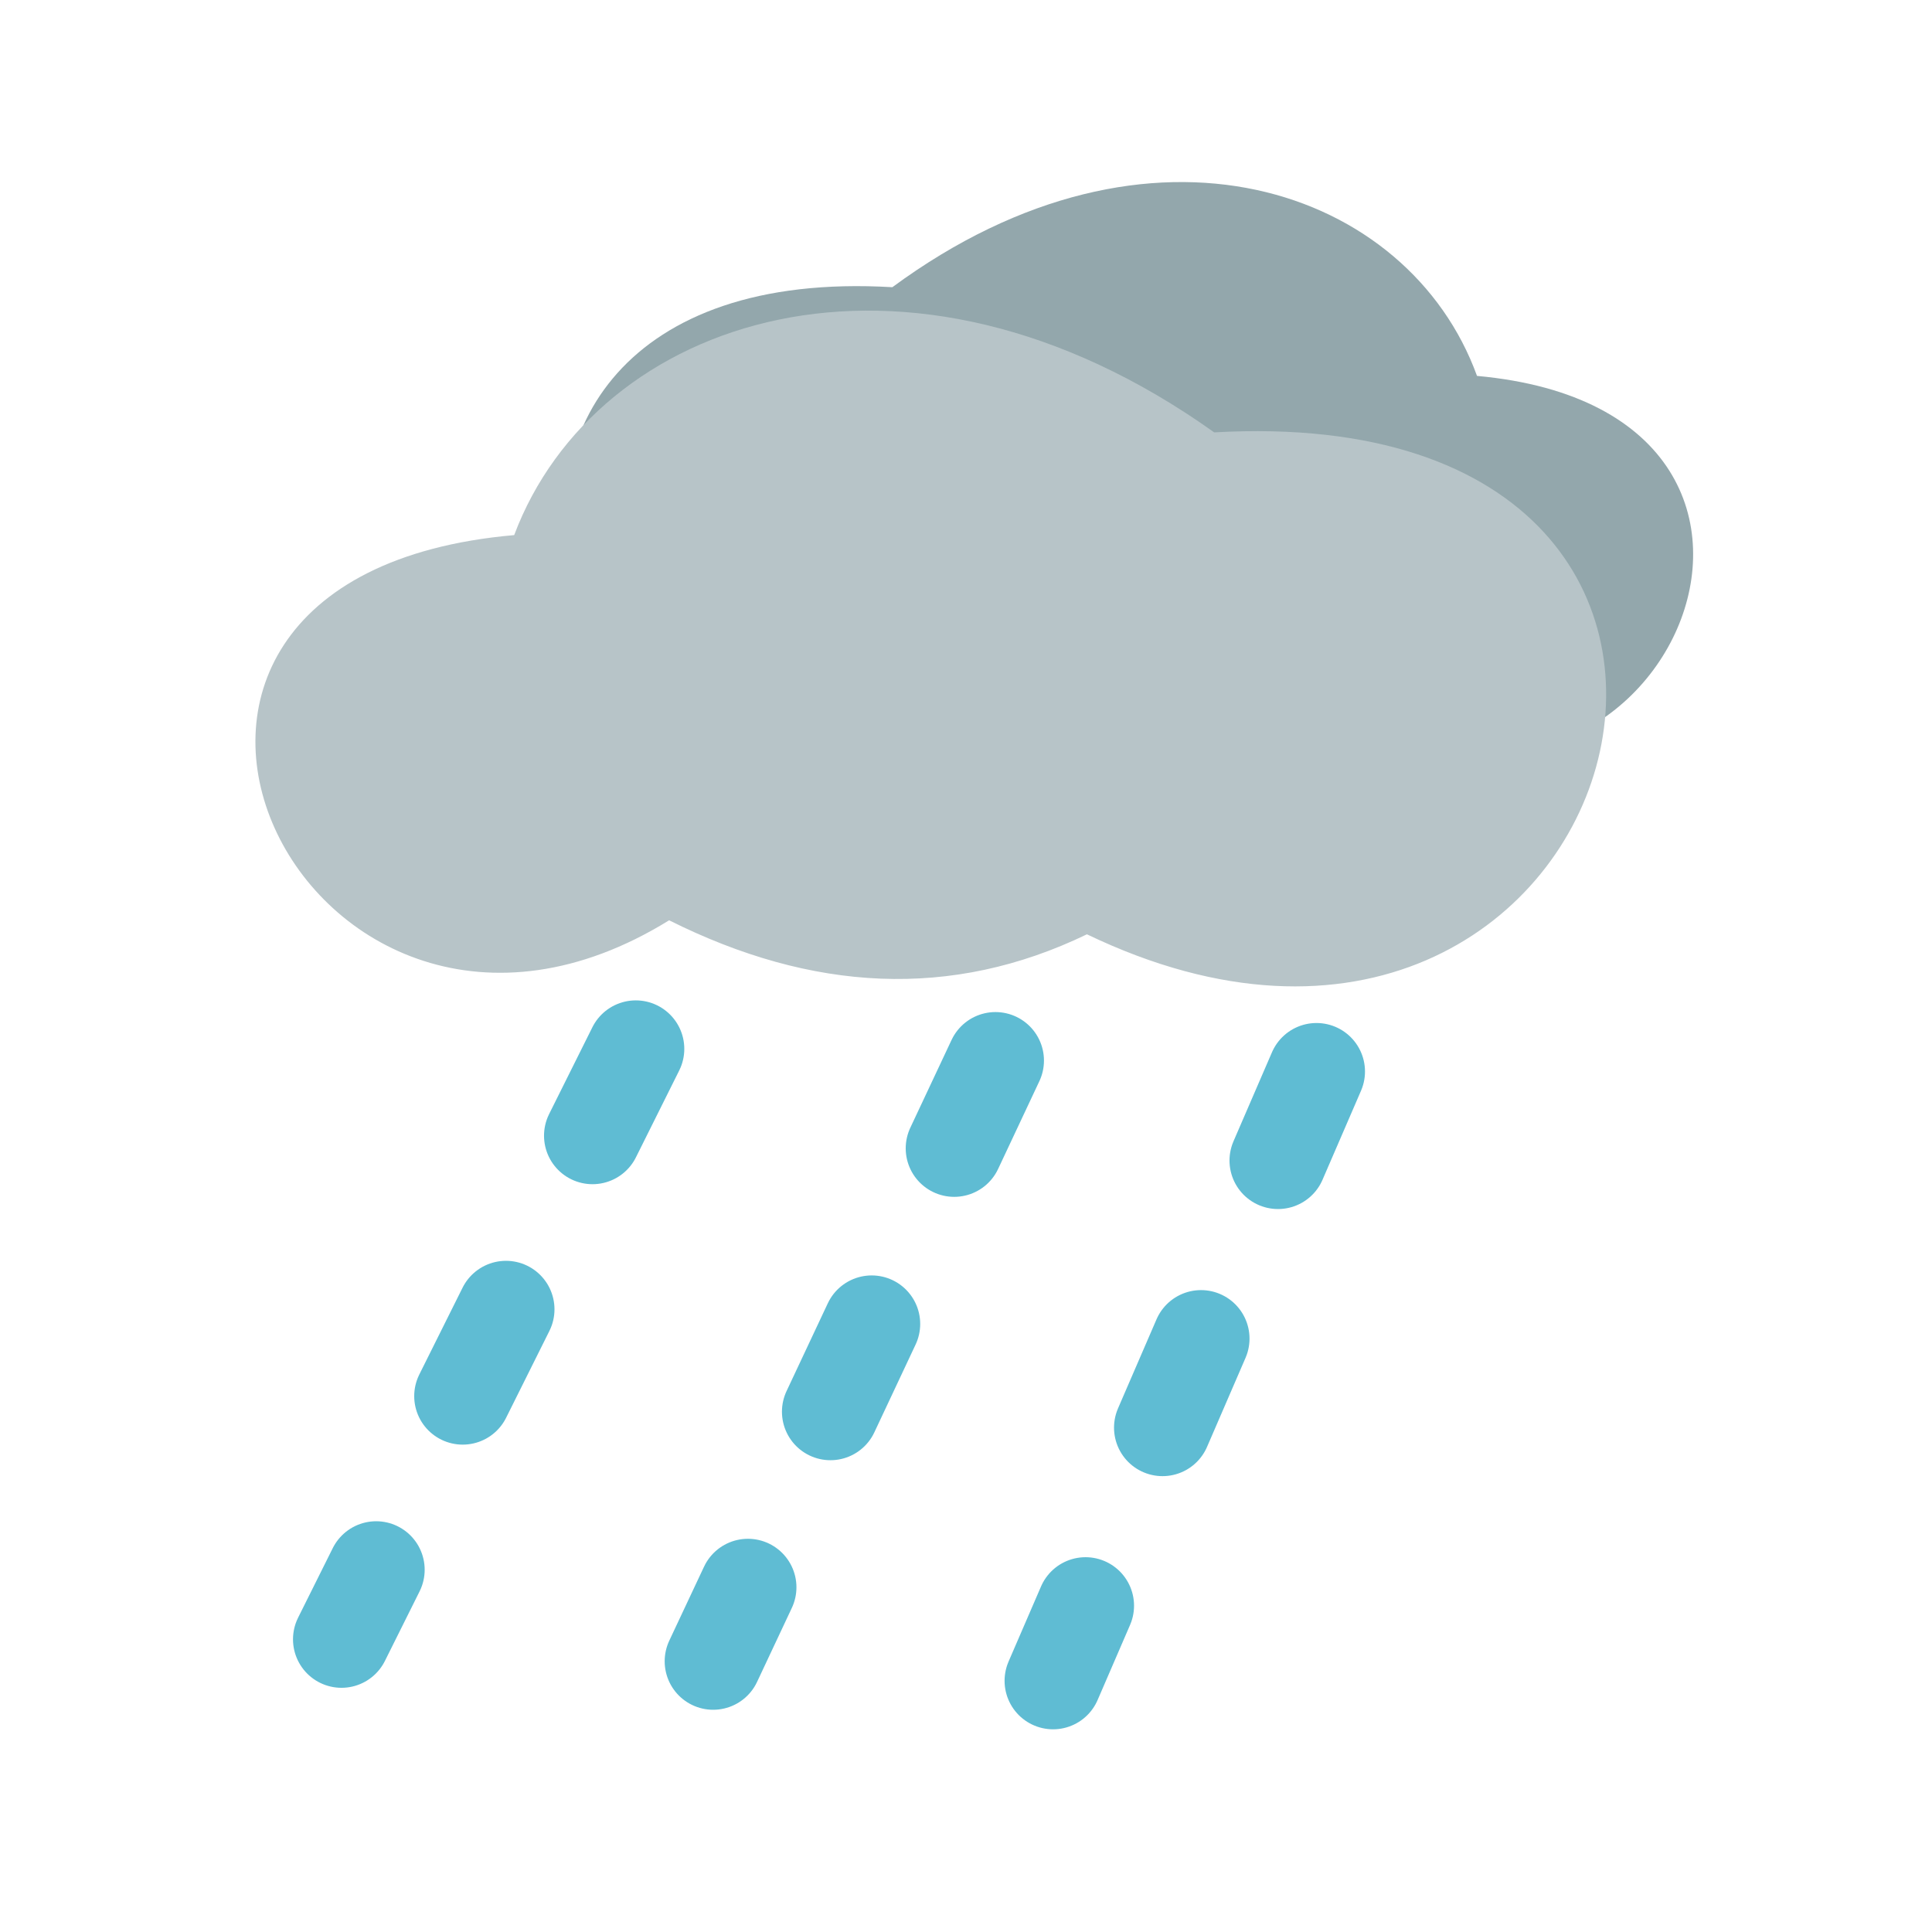 <svg xmlns="http://www.w3.org/2000/svg" viewBox="0 0 256 256">
    <g>
        <path fill="#93a7ac" fill-rule="evenodd" d="M178.565 93.887c40.267 25.729 70.467-39.236 17.147-44.078-9.007-24.818-43.212-37.002-77.469-11.754-71.635-4.211-45.76 87.166 14.086 57.435 14.994 7.494 30.426 6.574 46.236-1.603z"/>
        <path fill="#b7c4c8" fill-rule="evenodd" d="M88.663 121.945C40.45 151.737 4.29 76.51 68.132 70.904c10.784-28.739 51.74-42.847 92.756-13.611 85.771-4.876 54.791 100.935-16.865 66.508-17.953 8.677-36.43 7.612-55.36-1.856z"/>
        <path fill="none" stroke="#5fbcd3" stroke-dasharray="12.853,25.705" stroke-linecap="round" stroke-linejoin="round" stroke-width="12.853" d="M174.442 141.98l-34.904 80.735M131.904 140.53l-37.405 79.597M84.246 138.982l-38.995 78.234"/>
    </g>
</svg>
